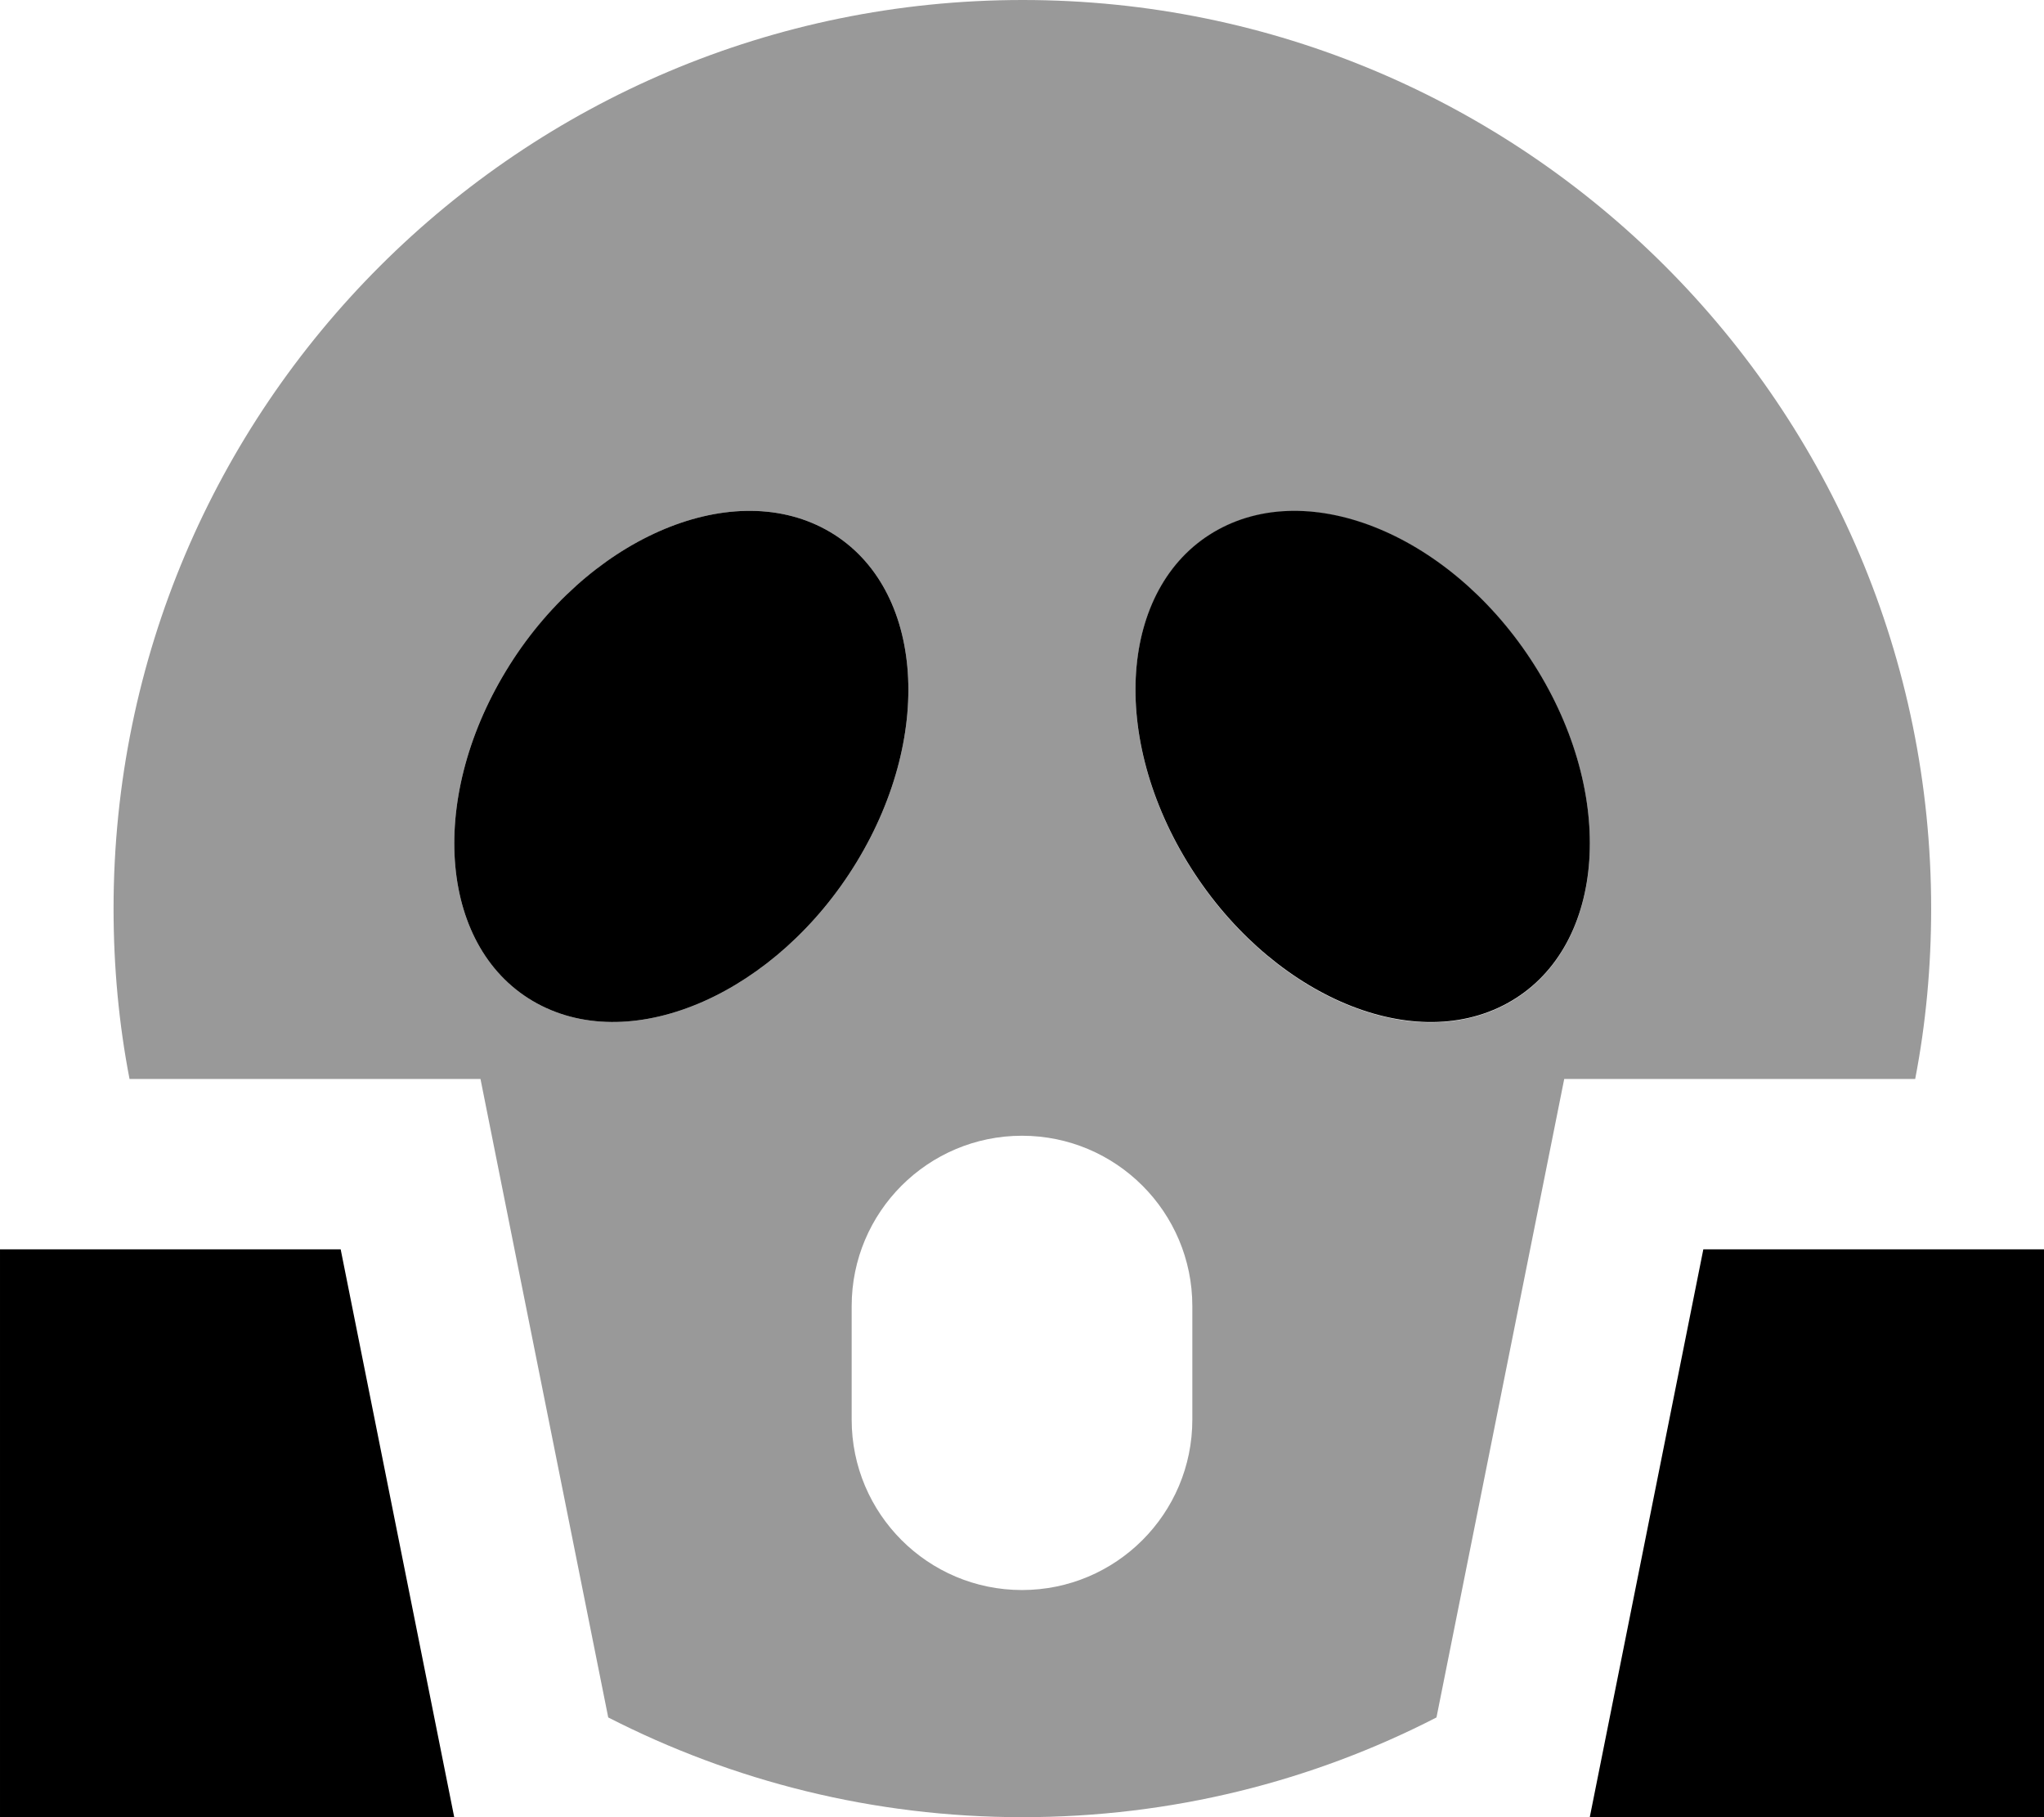 <svg xmlns="http://www.w3.org/2000/svg" viewBox="0 0 576 512"><!--! Font Awesome Pro 7.0.1 by @fontawesome - https://fontawesome.com License - https://fontawesome.com/license (Commercial License) Copyright 2025 Fonticons, Inc. --><path style="fill:currentColor;opacity:.4" d="M32 256c0 16.4 1.5 32.5 4.5 48l98.9 0c1.7 8.6 13.7 68.6 36 179.9 35 17.9 74.6 28.1 116.7 28.1s81.7-10.1 116.7-28.1c22.3-111.4 34.3-171.3 36-179.9l98.9 0c3-15.5 4.5-31.6 4.5-48 0-141.4-114.6-256-256-256S32 114.6 32 256zm110.6-67c22.5-36.9 62.8-54.7 90.1-39.8s31.1 56.9 8.7 93.7-62.8 54.7-90.1 39.8-31.1-56.8-8.7-93.7zM240 368c0-26.5 21.5-48 48-48s48 21.5 48 48l0 32c0 26.5-21.5 48-48 48s-48-21.5-48-48l0-32zm94.6-125c-22.5-36.9-18.6-78.8 8.7-93.7s67.6 2.9 90.1 39.8 18.6 78.8-8.7 93.7-67.6-2.9-90.1-39.8z"/><path style="fill:currentColor;opacity:1" d="M151.3 282.7c-27.3-14.9-31.1-56.8-8.7-93.7s62.8-54.7 90.1-39.8 31.1 56.9 8.7 93.7-62.8 54.7-90.1 39.8zm273.4 0c-27.3 14.9-67.6-2.9-90.1-39.8s-18.6-78.8 8.7-93.7 67.6 2.9 90.1 39.8 18.6 78.8-8.7 93.7zM0 352l96 0 32 160-128 0 0-160zm576 0l0 160-128 0 32-160 96 0z"/></svg>